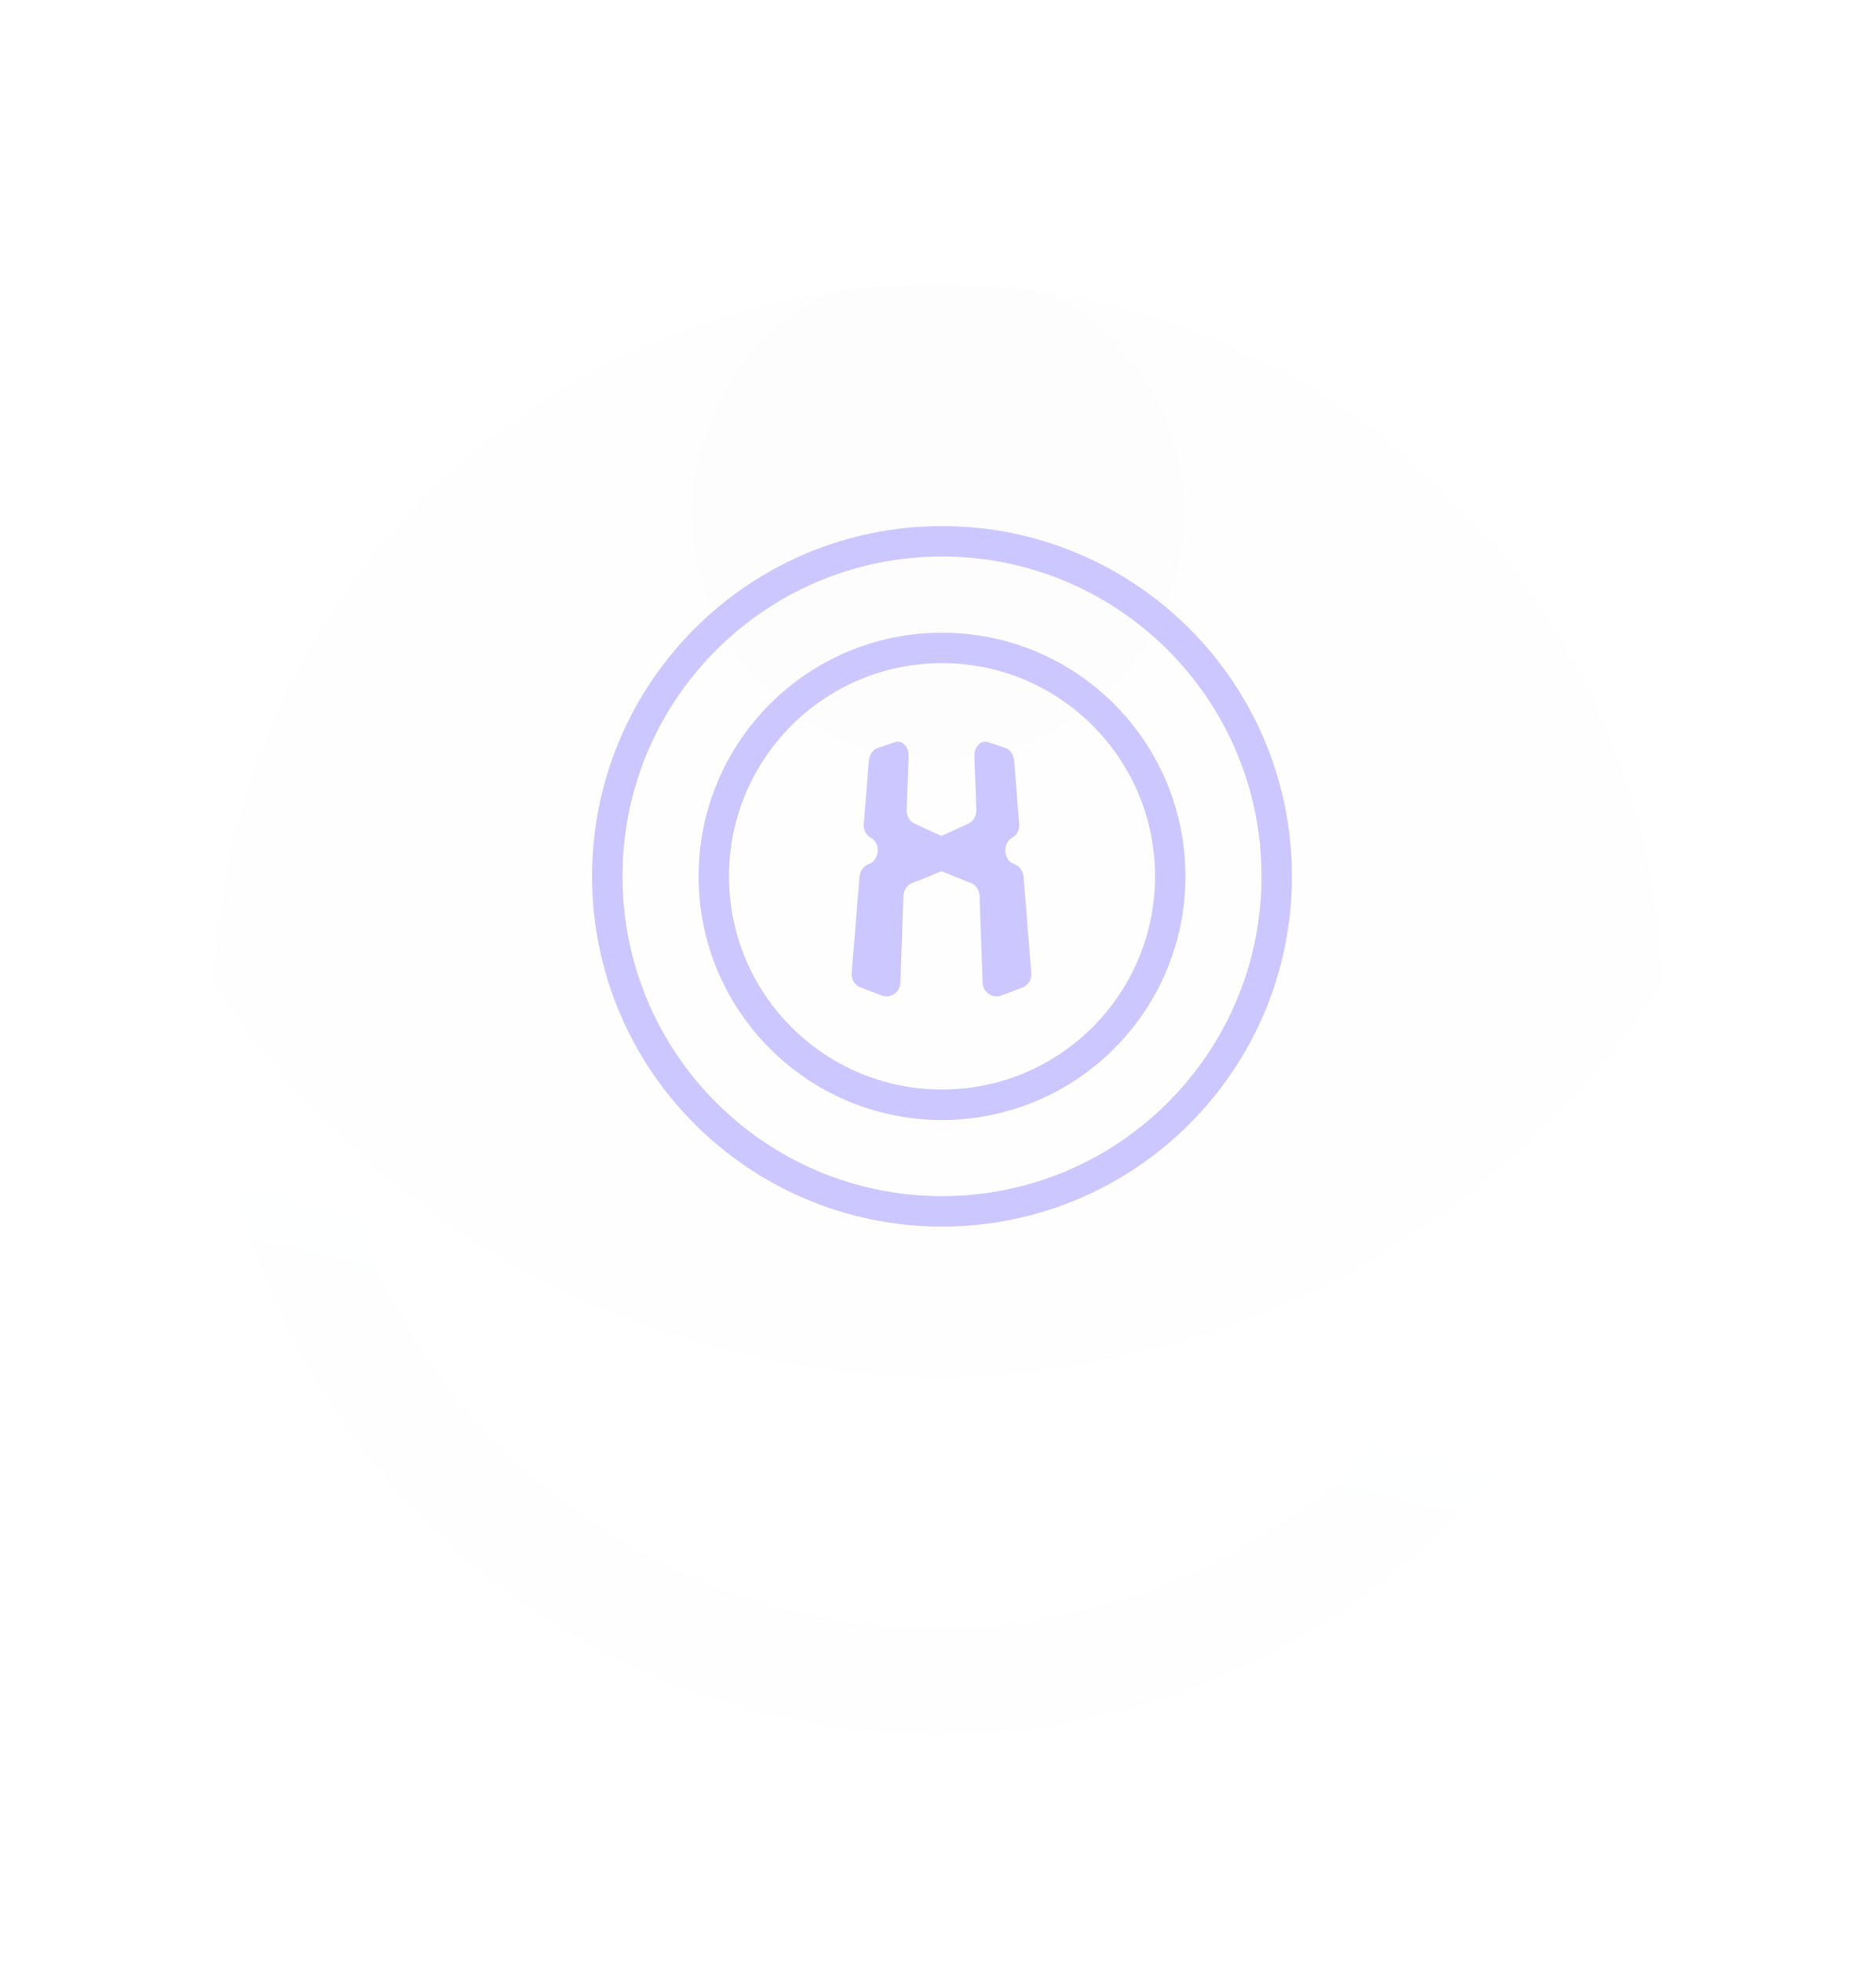 <svg width="88" height="92" viewBox="0 0 88 92" fill="none" xmlns="http://www.w3.org/2000/svg">
<g filter="url(#filter0_d_2469_7049)">
<circle cx="44" cy="40" r="34" fill="url(#paint0_radial_2469_7049)" fill-opacity="0.1" shape-rendering="crispEdges"/>
<circle cx="44" cy="40" r="31.5" stroke="url(#paint1_linear_2469_7049)" stroke-opacity="0.05" stroke-width="5" shape-rendering="crispEdges"/>
</g>
<path fill-rule="evenodd" clip-rule="evenodd" d="M44.188 56.095C52.465 56.095 59.175 49.38 59.175 41.097C59.175 32.815 52.465 26.1 44.188 26.1C35.911 26.1 29.201 32.815 29.201 41.097C29.201 49.38 35.911 56.095 44.188 56.095ZM60.603 41.097C60.603 50.169 53.254 57.523 44.188 57.523C35.123 57.523 27.773 50.169 27.773 41.097C27.773 32.026 35.123 24.672 44.188 24.672C53.254 24.672 60.603 32.026 60.603 41.097Z" fill="#CDC7FF"/>
<path fill-rule="evenodd" clip-rule="evenodd" d="M44.188 51.096C49.707 51.096 54.18 46.62 54.18 41.098C54.18 35.577 49.707 31.1 44.188 31.1C38.67 31.1 34.197 35.577 34.197 41.098C34.197 46.62 38.67 51.096 44.188 51.096ZM55.607 41.098C55.607 47.409 50.495 52.525 44.188 52.525C37.882 52.525 32.77 47.409 32.77 41.098C32.77 34.788 37.882 29.672 44.188 29.672C50.495 29.672 55.607 34.788 55.607 41.098Z" fill="#CDC7FF"/>
<path fill-rule="evenodd" clip-rule="evenodd" d="M47.163 35.076C46.89 34.986 46.617 34.896 46.351 34.806C46.017 34.686 45.69 35.023 45.706 35.465C45.736 36.304 45.766 37.135 45.797 37.973C45.804 38.25 45.667 38.505 45.455 38.61C45.03 38.812 44.597 39.007 44.164 39.201C43.732 39.014 43.299 38.812 42.874 38.61C42.654 38.505 42.525 38.25 42.532 37.973C42.563 37.135 42.593 36.304 42.623 35.465C42.639 35.016 42.312 34.686 41.978 34.806C41.705 34.896 41.439 34.993 41.166 35.076C40.946 35.151 40.779 35.39 40.756 35.682C40.68 36.67 40.597 37.659 40.521 38.64C40.498 38.917 40.627 39.171 40.84 39.284C41.318 39.531 41.272 40.339 40.748 40.526C40.513 40.609 40.339 40.841 40.316 41.118C40.194 42.623 40.073 44.136 39.951 45.641C39.929 45.932 40.088 46.202 40.361 46.307C40.688 46.434 41.022 46.561 41.356 46.689C41.773 46.846 42.221 46.539 42.236 46.09C42.282 44.734 42.335 43.379 42.38 42.017C42.388 41.739 42.555 41.5 42.791 41.41C43.254 41.23 43.709 41.051 44.164 40.856C44.62 41.043 45.075 41.23 45.538 41.41C45.774 41.5 45.941 41.739 45.948 42.017C45.994 43.372 46.047 44.727 46.093 46.09C46.108 46.539 46.556 46.839 46.973 46.689C47.307 46.561 47.641 46.434 47.968 46.307C48.233 46.202 48.4 45.932 48.377 45.641C48.256 44.136 48.135 42.623 48.013 41.118C47.99 40.841 47.823 40.609 47.581 40.526C47.057 40.347 47.011 39.531 47.489 39.284C47.709 39.171 47.831 38.909 47.808 38.64C47.732 37.651 47.649 36.663 47.573 35.682C47.55 35.39 47.383 35.143 47.163 35.076Z" fill="#CDC7FF"/>
<defs>
<filter id="filter0_d_2469_7049" x="0.222" y="3.556" width="87.556" height="87.556" filterUnits="userSpaceOnUse" color-interpolation-filters="sRGB">
<feFlood flood-opacity="0" result="BackgroundImageFix"/>
<feColorMatrix in="SourceAlpha" type="matrix" values="0 0 0 0 0 0 0 0 0 0 0 0 0 0 0 0 0 0 127 0" result="hardAlpha"/>
<feOffset dy="7.333"/>
<feGaussianBlur stdDeviation="4.889"/>
<feComposite in2="hardAlpha" operator="out"/>
<feColorMatrix type="matrix" values="0 0 0 0 0.049 0 0 0 0 0.127 0 0 0 0 0.833 0 0 0 0.06 0"/>
<feBlend mode="normal" in2="BackgroundImageFix" result="effect1_dropShadow_2469_7049"/>
<feBlend mode="normal" in="SourceGraphic" in2="effect1_dropShadow_2469_7049" result="shape"/>
</filter>
<radialGradient id="paint0_radial_2469_7049" cx="0" cy="0" r="1" gradientUnits="userSpaceOnUse" gradientTransform="translate(44 17.014) rotate(90) scale(56.986)">
<stop stop-color="#F0F0FF"/>
<stop stop-color="#F1F1FD"/>
<stop offset="0.703" stop-color="white"/>
</radialGradient>
<linearGradient id="paint1_linear_2469_7049" x1="84.724" y1="74" x2="89.843" y2="51.447" gradientUnits="userSpaceOnUse">
<stop stop-color="#F7F8FD"/>
<stop offset="1" stop-color="white"/>
</linearGradient>
</defs>
</svg>
